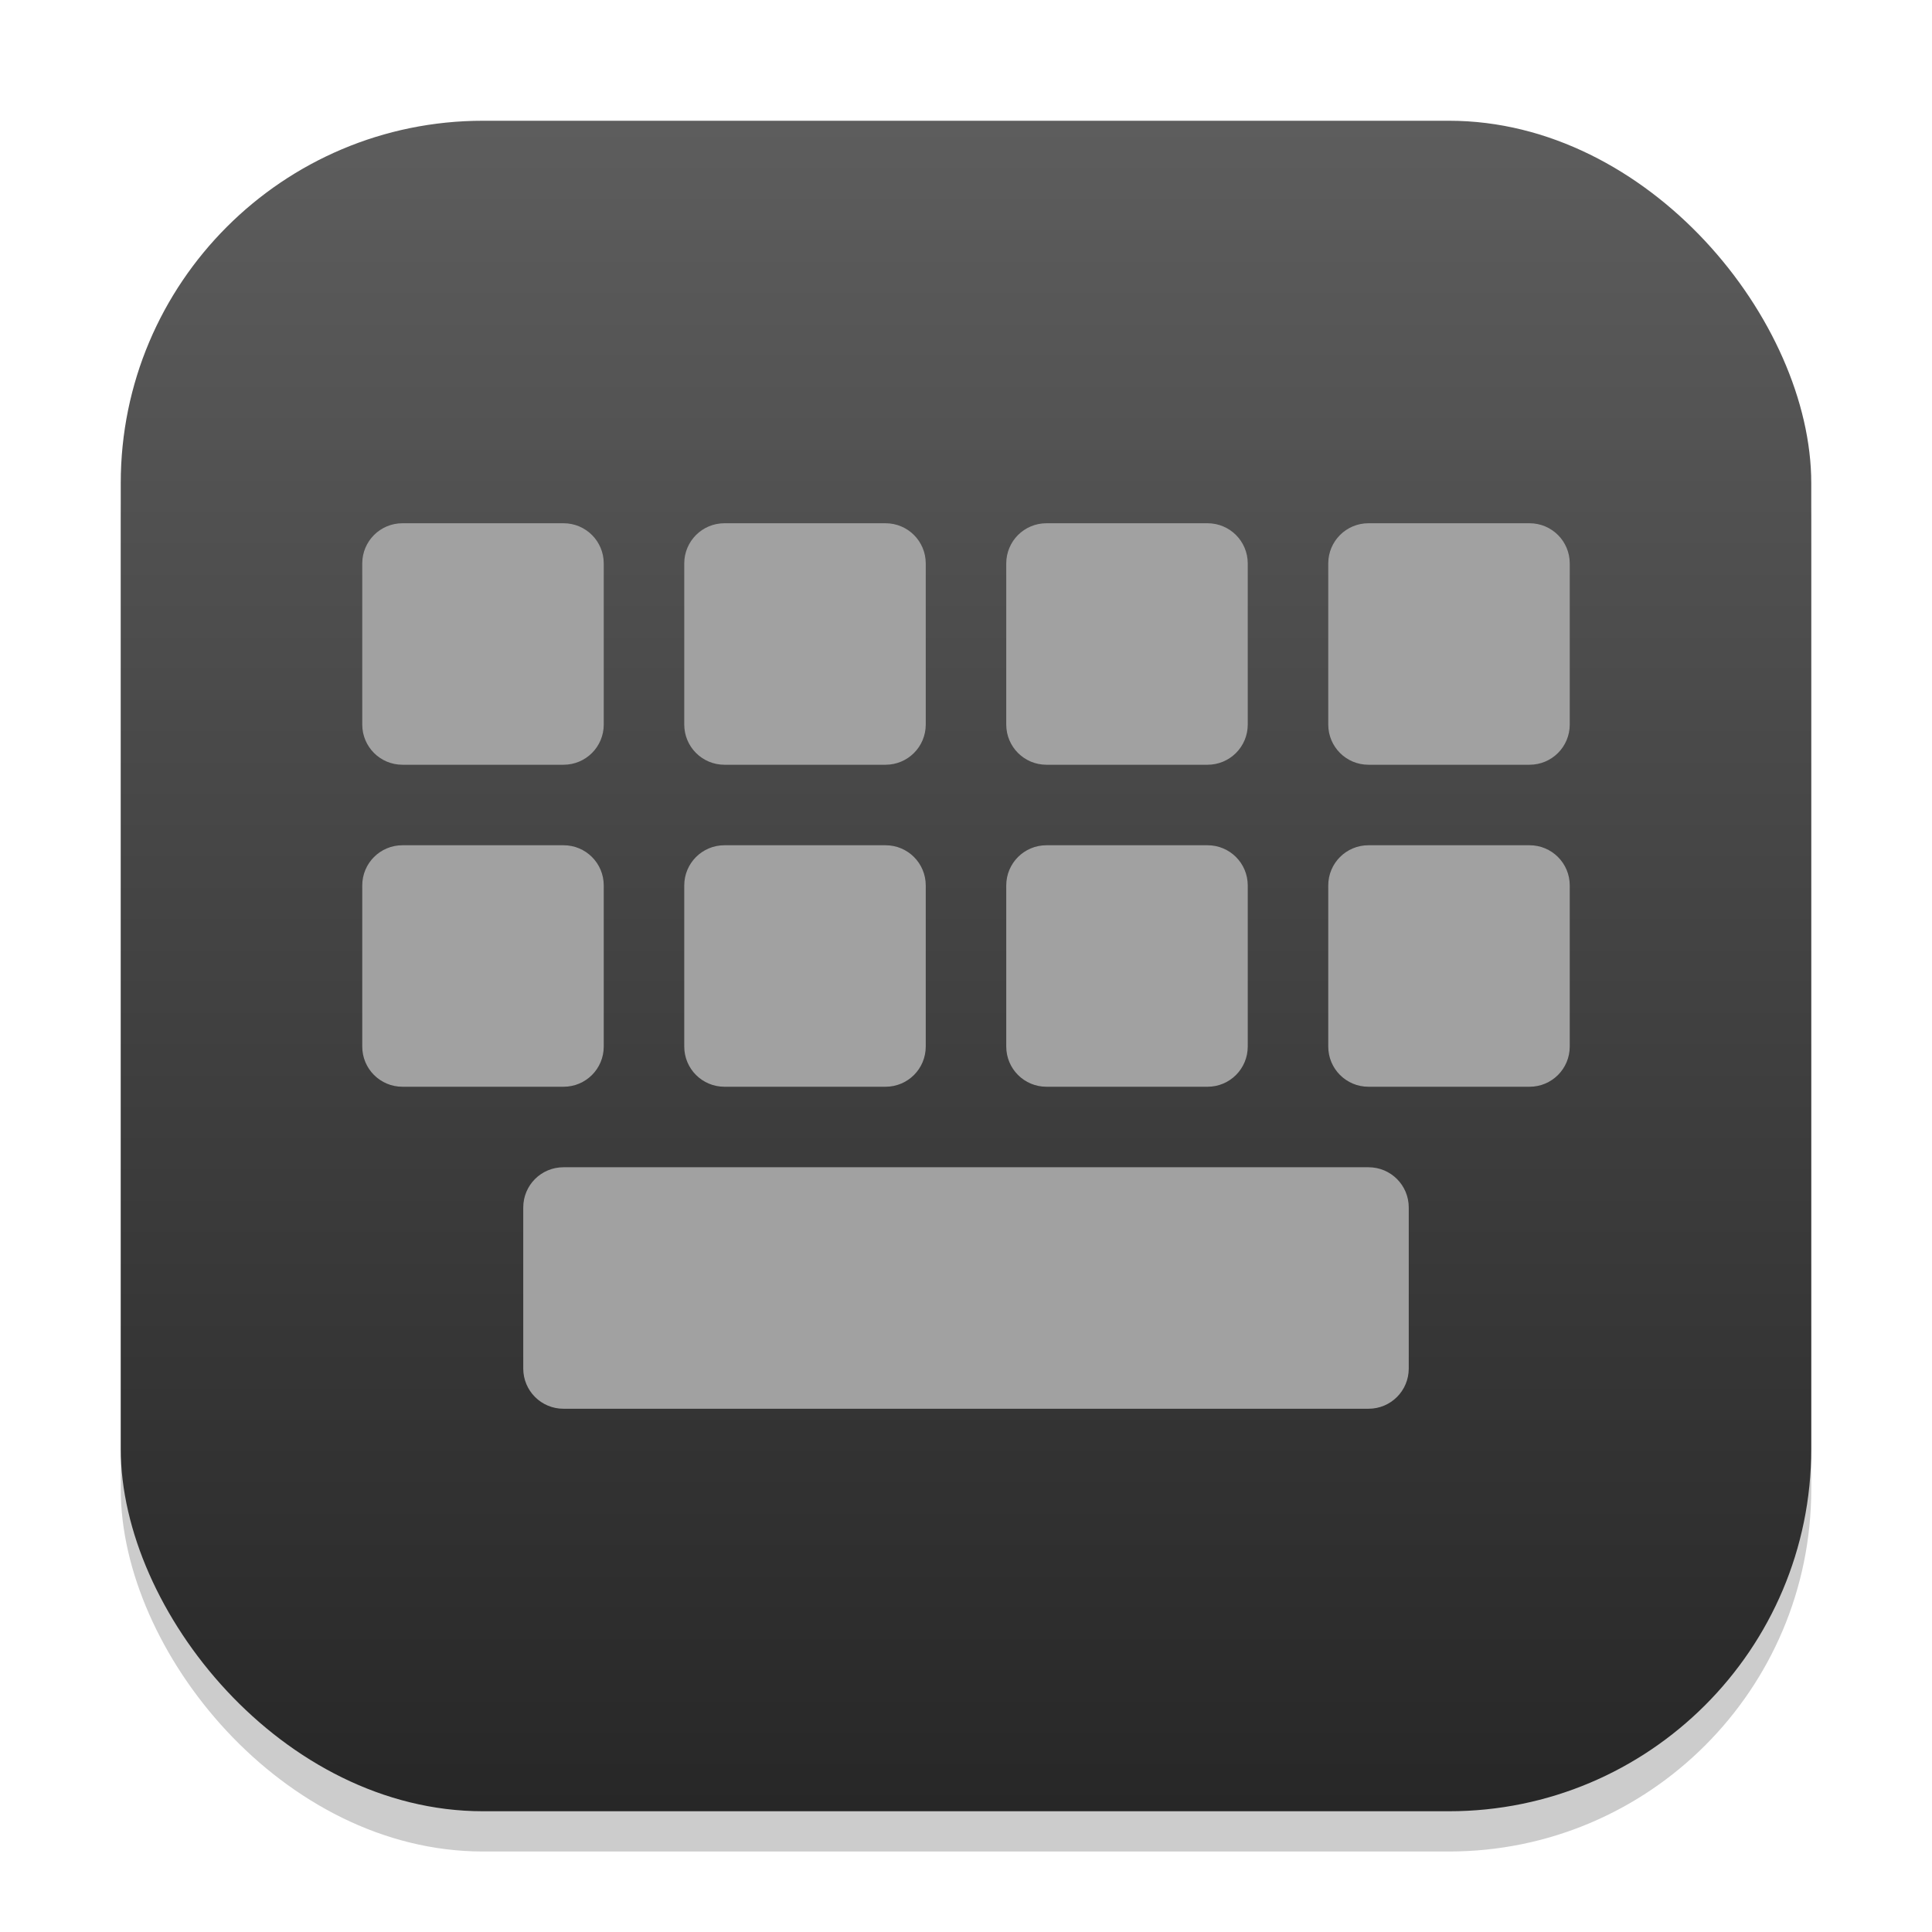 <?xml version="1.0" encoding="UTF-8" standalone="no"?>
<!-- Created with Inkscape (http://www.inkscape.org/) -->

<svg
   width="48"
   height="48"
   viewBox="0 0 48 48"
   version="1.1"
   id="svg1"
   inkscape:version="1.4.2 (ebf0e940d0, 2025-05-08)"
   sodipodi:docname="preferences-desktop-keyboard.svg"
   xmlns:inkscape="http://www.inkscape.org/namespaces/inkscape"
   xmlns:sodipodi="http://sodipodi.sourceforge.net/DTD/sodipodi-0.dtd"
   xmlns:xlink="http://www.w3.org/1999/xlink"
   xmlns="http://www.w3.org/2000/svg"
   xmlns:svg="http://www.w3.org/2000/svg">
  <sodipodi:namedview
     id="namedview1"
     pagecolor="#ffffff"
     bordercolor="#000000"
     borderopacity="0.25"
     inkscape:showpageshadow="2"
     inkscape:pageopacity="0.0"
     inkscape:pagecheckerboard="0"
     inkscape:deskcolor="#d1d1d1"
     inkscape:document-units="px"
     inkscape:zoom="16.833333"
     inkscape:cx="23.970298"
     inkscape:cy="23.970298"
     inkscape:window-width="1920"
     inkscape:window-height="1010"
     inkscape:window-x="0"
     inkscape:window-y="0"
     inkscape:window-maximized="1"
     inkscape:current-layer="svg1" />
  <defs
     id="defs1">
    <linearGradient
       inkscape:collect="always"
       xlink:href="#4852"
       id="linearGradient4"
       x1="16"
       y1="30"
       x2="16"
       y2="2"
       gradientUnits="userSpaceOnUse"
       gradientTransform="scale(1.5)" />
    <linearGradient
       inkscape:collect="always"
       id="4852">
      <stop
         style="stop-color:#272727;stop-opacity:1;"
         offset="0"
         id="stop14555" />
      <stop
         style="stop-color:#5d5d5d;stop-opacity:1;"
         offset="1"
         id="stop14557" />
    </linearGradient>
  </defs>
  <rect
     style="opacity:0.2;fill:#000000;stroke-width:3.675"
     id="rect1"
     width="42"
     height="42"
     x="3"
     y="4"
     ry="9" />
  <rect
     style="fill:url(#linearGradient4);stroke-width:1.5"
     id="rect2"
     width="42"
     height="42"
     x="3"
     y="3"
     ry="9" />
  <path
     id="path1728"
     style="fill:#a1a1a1;fill-opacity:1;stroke-width:1;stroke-linecap:round;stroke-linejoin:round"
     d="M 10 13 C 9.446 13 9 13.446 9 14 L 9 18 C 9 18.554 9.446 19 10 19 L 14 19 C 14.554 19 15 18.554 15 18 L 15 14 C 15 13.446 14.554 13 14 13 L 10 13 z M 18 13 C 17.446 13 17 13.446 17 14 L 17 18 C 17 18.554 17.446 19 18 19 L 22 19 C 22.554 19 23 18.554 23 18 L 23 14 C 23 13.446 22.554 13 22 13 L 18 13 z M 26 13 C 25.446 13 25 13.446 25 14 L 25 18 C 25 18.554 25.446 19 26 19 L 30 19 C 30.554 19 31 18.554 31 18 L 31 14 C 31 13.446 30.554 13 30 13 L 26 13 z M 34 13 C 33.446 13 33 13.446 33 14 L 33 18 C 33 18.554 33.446 19 34 19 L 38 19 C 38.554 19 39 18.554 39 18 L 39 14 C 39 13.446 38.554 13 38 13 L 34 13 z M 10 21 C 9.446 21 9 21.446 9 22 L 9 26 C 9 26.554 9.446 27 10 27 L 14 27 C 14.554 27 15 26.554 15 26 L 15 22 C 15 21.446 14.554 21 14 21 L 10 21 z M 18 21 C 17.446 21 17 21.446 17 22 L 17 26 C 17 26.554 17.446 27 18 27 L 22 27 C 22.554 27 23 26.554 23 26 L 23 22 C 23 21.446 22.554 21 22 21 L 18 21 z M 26 21 C 25.446 21 25 21.446 25 22 L 25 26 C 25 26.554 25.446 27 26 27 L 30 27 C 30.554 27 31 26.554 31 26 L 31 22 C 31 21.446 30.554 21 30 21 L 26 21 z M 34 21 C 33.446 21 33 21.446 33 22 L 33 26 C 33 26.554 33.446 27 34 27 L 38 27 C 38.554 27 39 26.554 39 26 L 39 22 C 39 21.446 38.554 21 38 21 L 34 21 z M 14 29 C 13.446 29 13 29.446 13 30 L 13 34 C 13 34.554 13.446 35 14 35 L 34 35 C 34.554 35 35 34.554 35 34 L 35 30 C 35 29.446 34.554 29 34 29 L 14 29 z " />
</svg>
